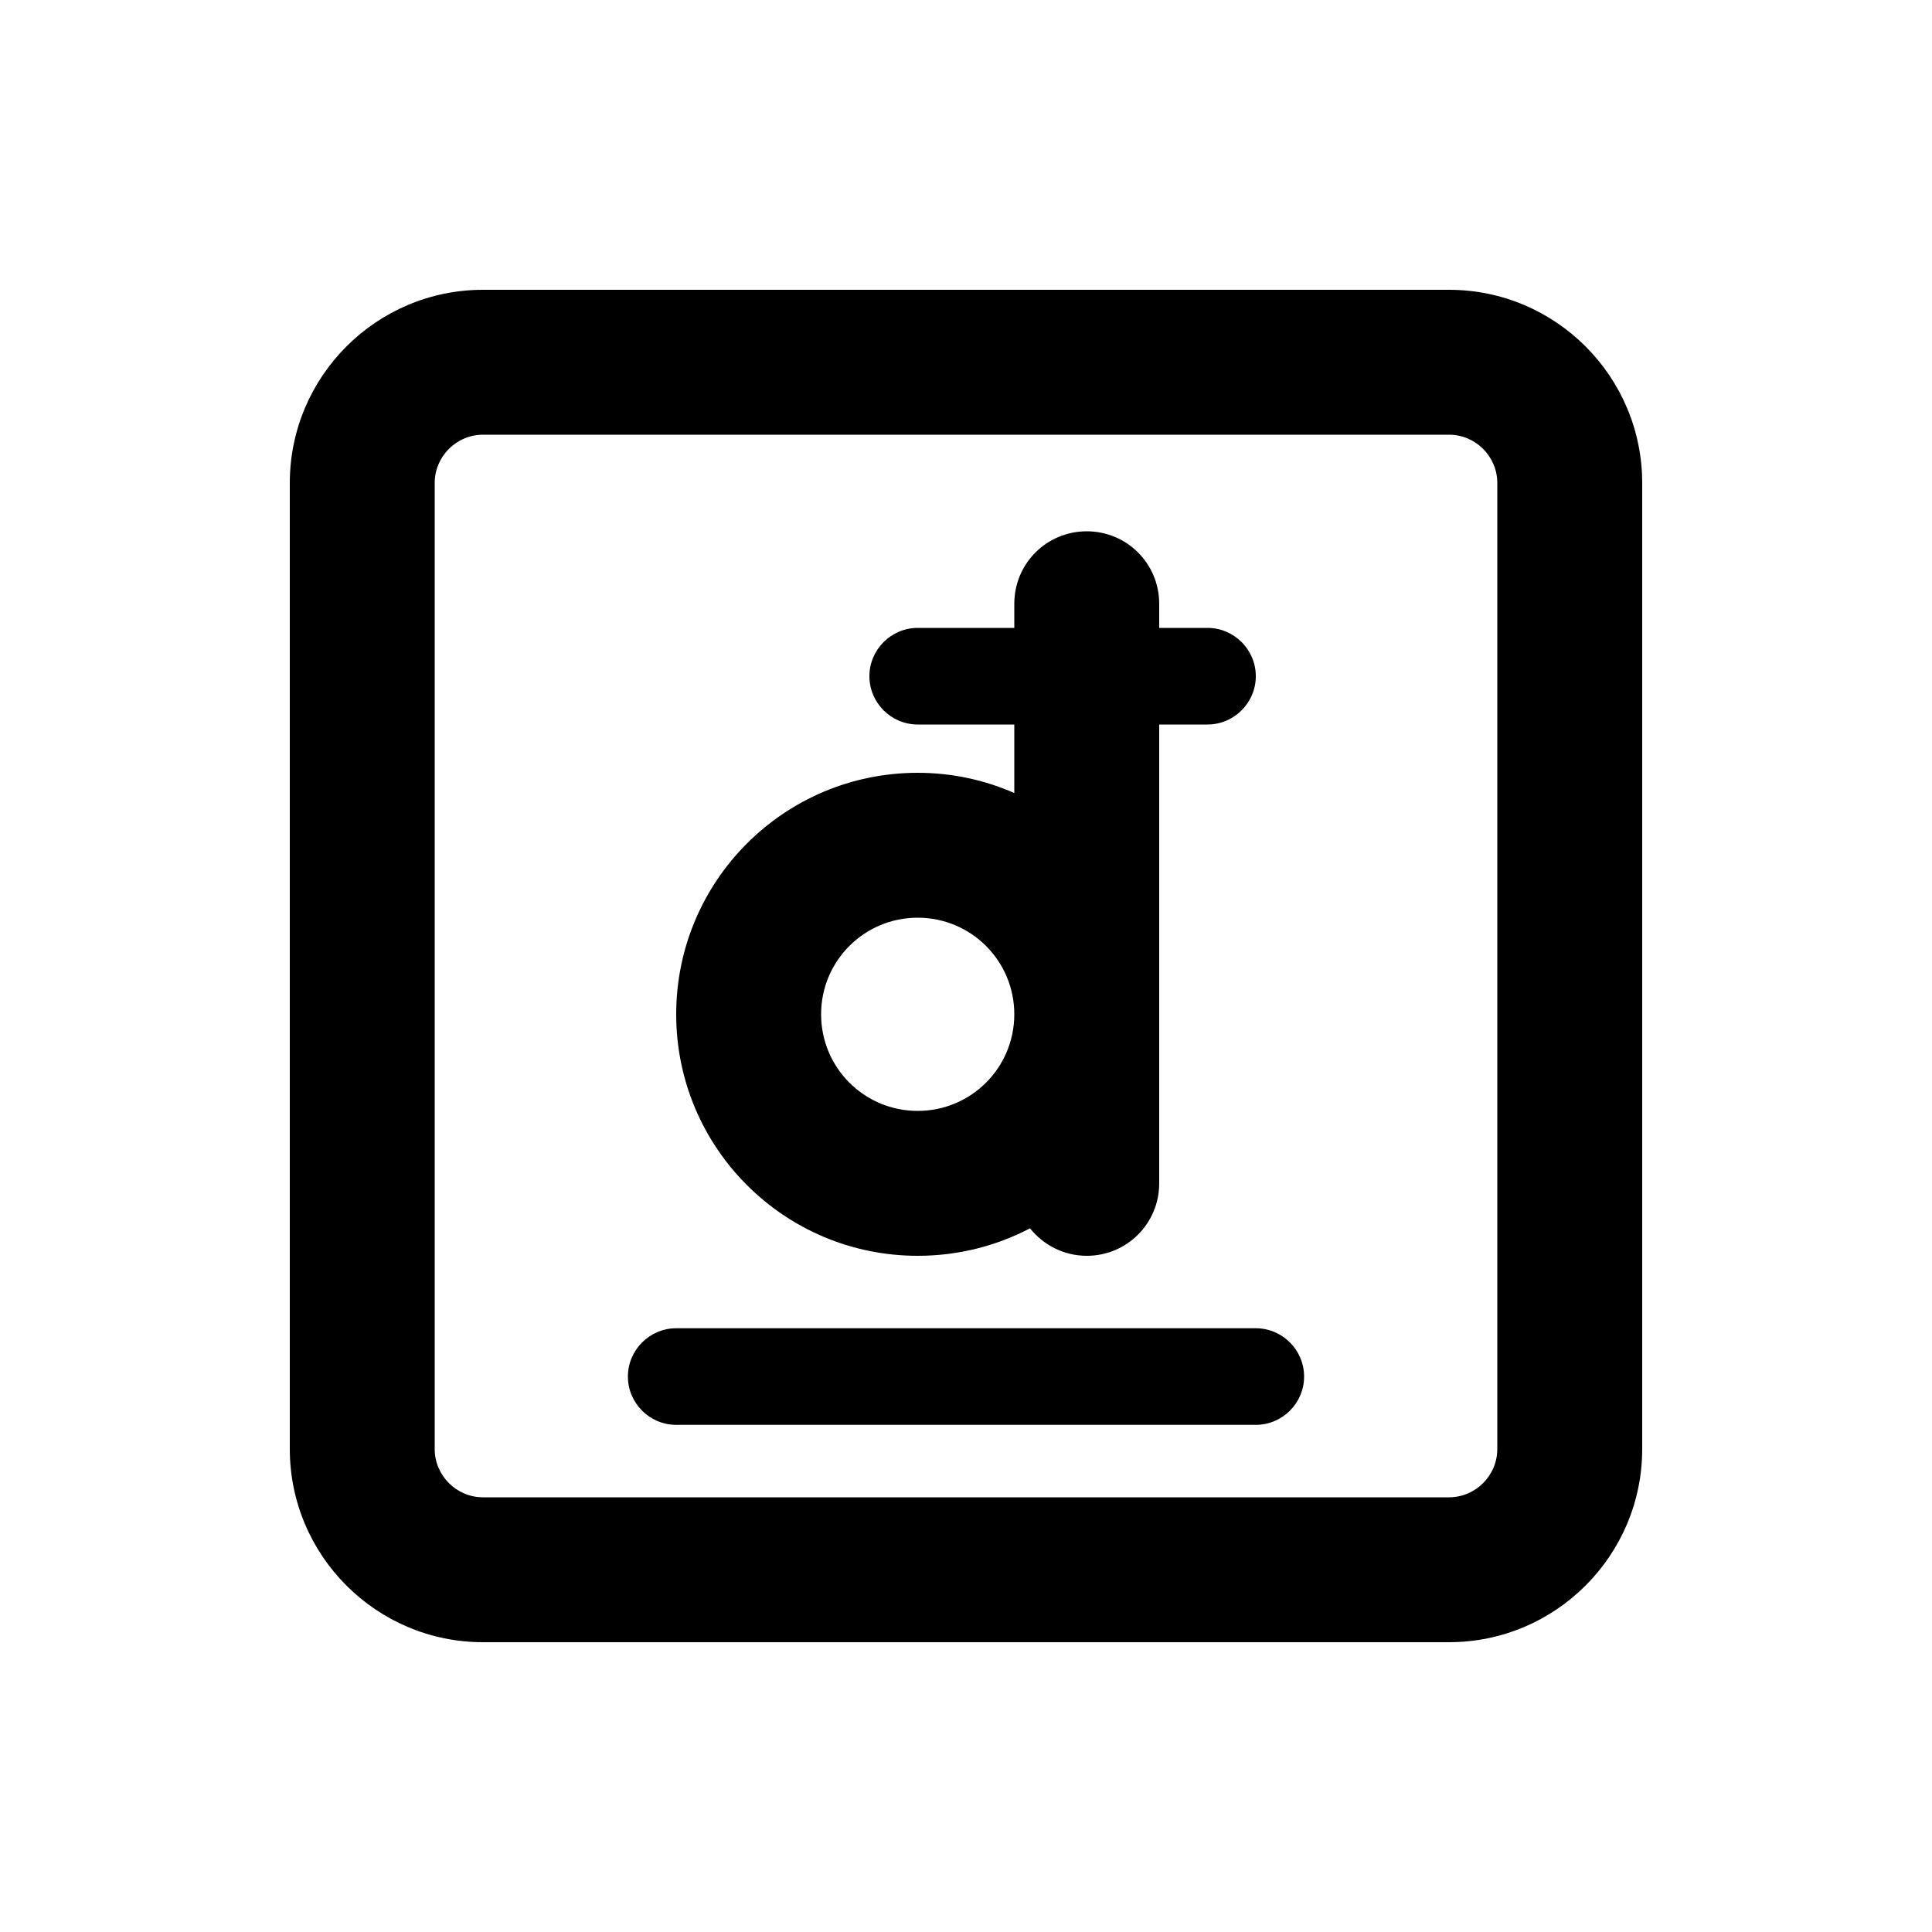 <svg xmlns="http://www.w3.org/2000/svg" viewBox="0 0 640 640"><!--! Font Awesome Pro 7.1.0 by @fontawesome - https://fontawesome.com License - https://fontawesome.com/license (Commercial License) Copyright 2025 Fonticons, Inc. --><path fill="currentColor" d="M160 144C151.2 144 144 151.2 144 160L144 480C144 488.8 151.2 496 160 496L480 496C488.8 496 496 488.8 496 480L496 160C496 151.2 488.8 144 480 144L160 144zM96 160C96 124.7 124.7 96 160 96L480 96C515.3 96 544 124.7 544 160L544 480C544 515.3 515.3 544 480 544L160 544C124.7 544 96 515.3 96 480L96 160zM336 200C336 186.7 346.7 176 360 176C373.3 176 384 186.7 384 200L384 208L400 208C408.8 208 416 215.2 416 224C416 232.8 408.8 240 400 240L384 240L384 392C384 405.3 373.3 416 360 416C352.4 416 345.6 412.4 341.2 406.9C330.1 412.7 317.5 416 304 416C259.8 416 224 380.2 224 336C224 291.8 259.8 256 304 256C315.4 256 326.2 258.4 336 262.7L336 240L304 240C295.2 240 288 232.8 288 224C288 215.2 295.2 208 304 208L336 208L336 200zM304 304C286.3 304 272 318.3 272 336C272 353.7 286.3 368 304 368C321.7 368 336 353.7 336 336C336 318.3 321.7 304 304 304zM208 456C208 447.2 215.2 440 224 440L416 440C424.8 440 432 447.2 432 456C432 464.8 424.8 472 416 472L224 472C215.2 472 208 464.8 208 456z"/></svg>